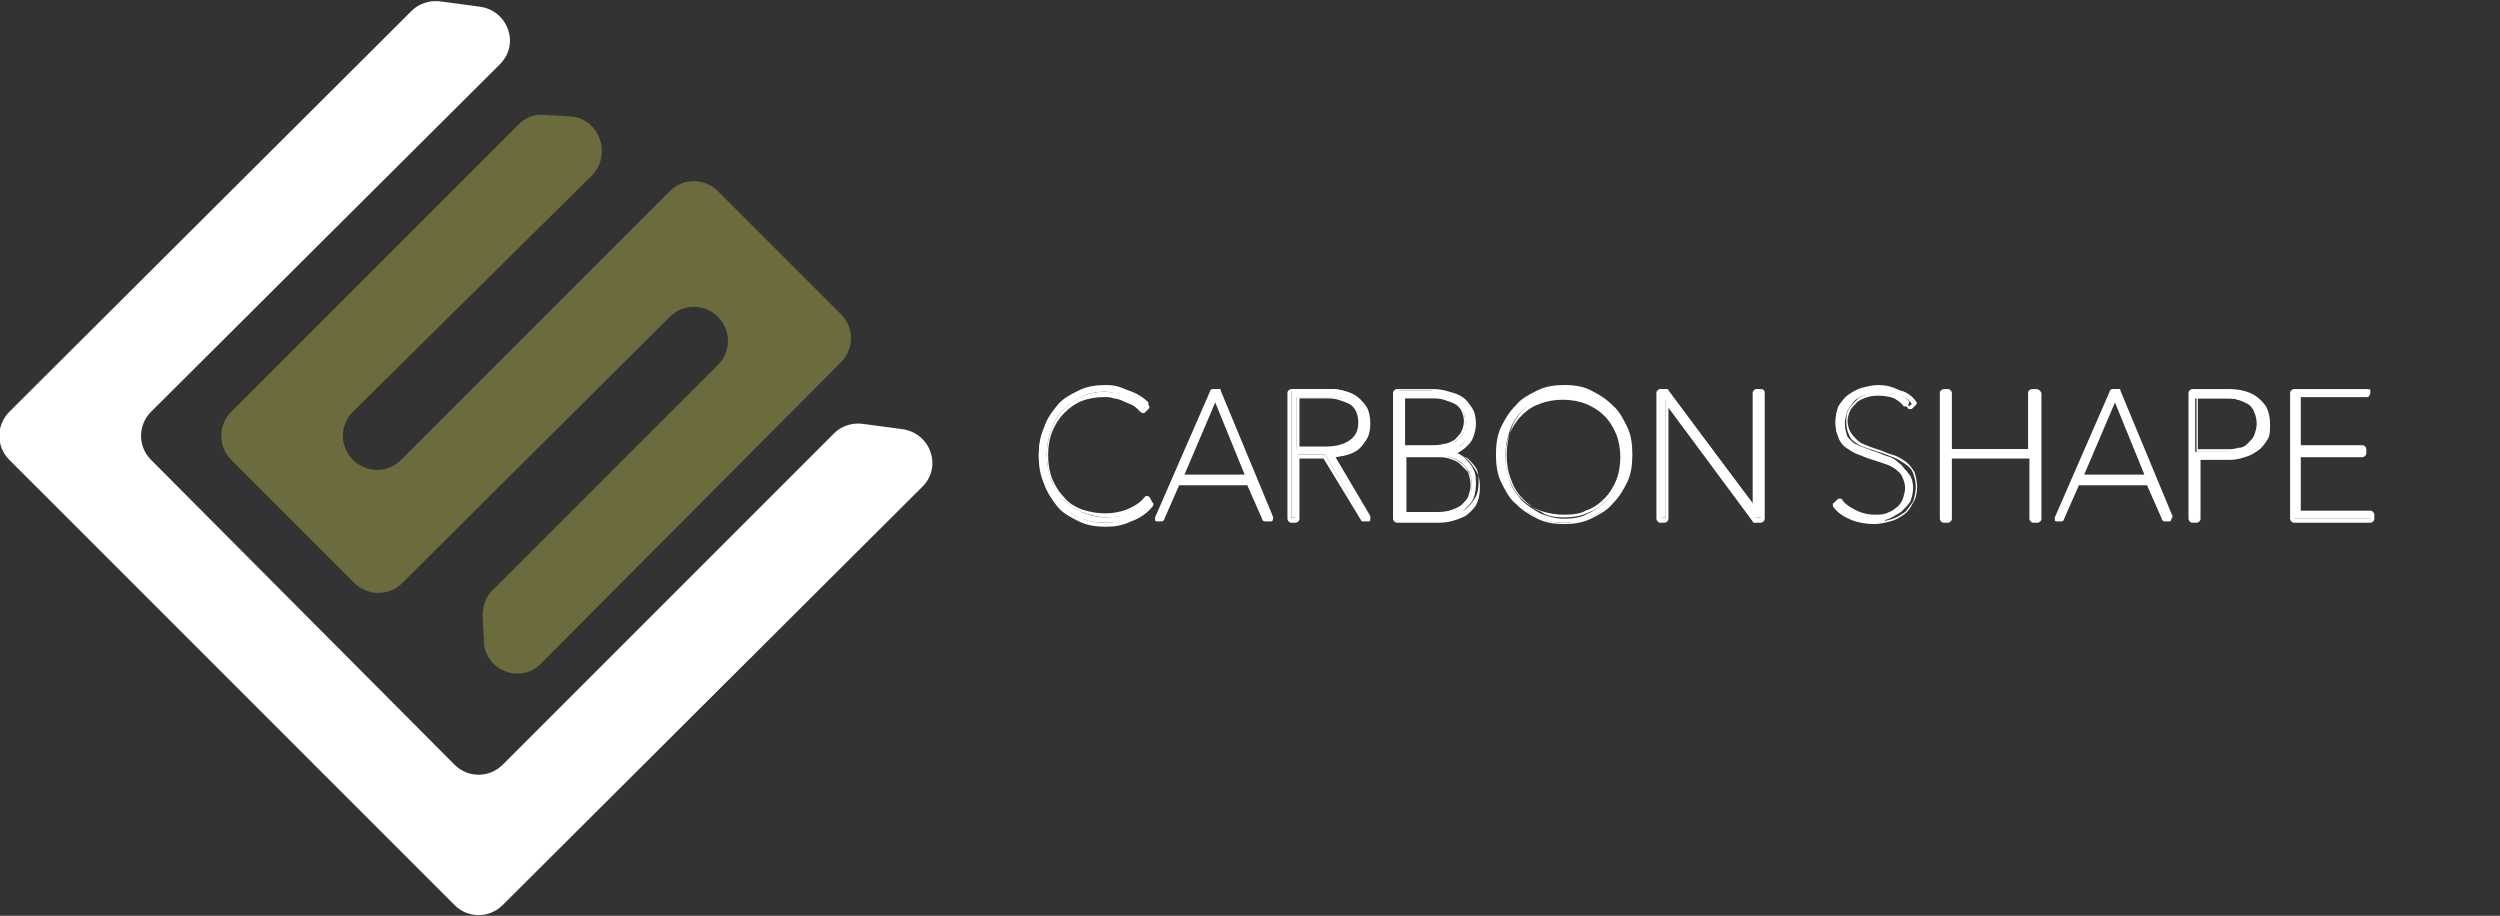<?xml version="1.0" encoding="utf-8"?>
<!-- Generator: Adobe Illustrator 24.1.1, SVG Export Plug-In . SVG Version: 6.00 Build 0)  -->
<svg version="1.1" id="Calque_1" xmlns="http://www.w3.org/2000/svg" xmlns:xlink="http://www.w3.org/1999/xlink" x="0px" y="0px"
	 viewBox="0 0 187 68.5" style="enable-background:new 0 0 187 68.5;" xml:space="preserve">
<rect x="0" y="0" width="187" height="68.5" fill="#333333" stroke="none"/>
<style type="text/css">
	.st0{fill:#FFFFFF;}
	.st1{fill:#6B6B3D;}
</style>
<g>
	<g>
		<path class="st0" d="M82.7,39.1c-0.7,0-1.4-0.1-2-0.4s-1.1-0.6-1.6-1.1c-0.4-0.4-0.8-1-1-1.6c-0.2-0.6-0.4-1.3-0.4-2
			c0-0.7,0.1-1.4,0.4-2c0.2-0.6,0.6-1.2,1-1.6c0.4-0.4,1-0.8,1.6-1.1c0.6-0.3,1.3-0.4,2-0.4c0.6,0,1.2,0.1,1.7,0.3
			c0.6,0.2,1.1,0.5,1.5,0.9c0,0,0,0.1,0,0.2l-0.2,0.2c0,0-0.1,0-0.1,0c0,0,0,0,0,0c0,0-0.1,0-0.1,0c-0.2-0.2-0.4-0.4-0.6-0.5
			c-0.2-0.1-0.5-0.3-0.7-0.4c-0.3-0.1-0.5-0.2-0.8-0.2c-0.3,0-0.5-0.1-0.7-0.1c-0.7,0-1.3,0.1-1.8,0.4c-0.5,0.2-1,0.6-1.4,1
			c-0.4,0.4-0.7,0.9-0.9,1.5c-0.2,0.6-0.3,1.2-0.3,1.8c0,0.6,0.1,1.2,0.3,1.8c0.2,0.6,0.5,1,0.9,1.5c0.4,0.4,0.8,0.7,1.4,1
			c0.5,0.2,1.1,0.4,1.8,0.4c0.6,0,1.1-0.1,1.7-0.3c0.5-0.2,1-0.5,1.4-1c0,0,0.1,0,0.1,0c0,0,0,0,0,0c0,0,0.1,0,0.1,0l0.2,0.2
			c0,0,0.1,0.1,0,0.2c-0.4,0.5-0.9,0.9-1.6,1.1C84,39,83.3,39.1,82.7,39.1z"/>
		<path class="st0" d="M82.7,29.1c0.6,0,1.2,0.1,1.7,0.3c0.6,0.2,1,0.5,1.4,0.9l-0.2,0.2c-0.2-0.2-0.4-0.4-0.6-0.5
			c-0.2-0.1-0.5-0.3-0.7-0.4c-0.3-0.1-0.5-0.2-0.8-0.2c-0.3,0-0.5-0.1-0.8-0.1c-0.7,0-1.3,0.1-1.8,0.4c-0.6,0.2-1,0.6-1.4,1
			c-0.4,0.4-0.7,0.9-0.9,1.5c-0.2,0.6-0.3,1.2-0.3,1.8c0,0.7,0.1,1.3,0.3,1.8c0.2,0.6,0.5,1.1,0.9,1.5c0.4,0.4,0.9,0.8,1.4,1
			c0.6,0.2,1.2,0.4,1.9,0.4c0.6,0,1.2-0.1,1.7-0.3c0.6-0.2,1-0.6,1.4-1l0.2,0.2c-0.4,0.5-0.9,0.8-1.5,1.1c-0.6,0.2-1.2,0.4-1.9,0.4
			c-0.7,0-1.4-0.1-1.9-0.4c-0.6-0.2-1.1-0.6-1.5-1c-0.4-0.4-0.8-1-1-1.6c-0.2-0.6-0.4-1.3-0.4-2c0-0.7,0.1-1.4,0.4-2
			c0.2-0.6,0.6-1.1,1-1.6c0.4-0.4,0.9-0.8,1.5-1C81.3,29.2,82,29.1,82.7,29.1 M82.7,28.8c-0.7,0-1.4,0.1-2,0.4
			c-0.6,0.3-1.2,0.6-1.6,1.1c-0.4,0.5-0.8,1-1,1.7c-0.2,0.6-0.4,1.3-0.4,2.1s0.1,1.4,0.4,2.1c0.2,0.6,0.6,1.2,1,1.7
			c0.4,0.5,1,0.8,1.6,1.1c0.6,0.3,1.3,0.4,2,0.4c0.7,0,1.3-0.1,1.9-0.4c0.6-0.2,1.2-0.6,1.6-1.1c0.1-0.1,0.1-0.3,0-0.3L86,37.2
			c0,0-0.1-0.1-0.2-0.1c0,0,0,0,0,0c-0.1,0-0.1,0-0.2,0.1c-0.3,0.4-0.8,0.7-1.3,0.9c-0.5,0.2-1.1,0.3-1.6,0.3
			c-0.6,0-1.2-0.1-1.8-0.3c-0.5-0.2-1-0.5-1.3-0.9c-0.4-0.4-0.7-0.9-0.9-1.4c-0.2-0.5-0.3-1.1-0.3-1.8c0-0.6,0.1-1.2,0.3-1.7
			c0.2-0.5,0.5-1,0.9-1.4c0.4-0.4,0.8-0.7,1.3-0.9c0.5-0.2,1.1-0.3,1.7-0.3c0.2,0,0.5,0,0.7,0.1c0.2,0,0.5,0.1,0.7,0.2
			c0.2,0.1,0.5,0.2,0.7,0.3c0.2,0.1,0.4,0.3,0.6,0.5c0,0,0.1,0.1,0.2,0.1c0,0,0,0,0,0c0.1,0,0.1,0,0.2-0.1l0.2-0.2
			c0.1-0.1,0.1-0.2,0-0.3c-0.4-0.4-0.9-0.8-1.5-1C83.9,28.9,83.3,28.8,82.7,28.8L82.7,28.8z"/>
	</g>
	<g>
		<path class="st0" d="M94.7,38.8c-0.1,0-0.1,0-0.1-0.1l-1.1-2.6h-5.3l-1.1,2.6c0,0-0.1,0.1-0.1,0.1h-0.3c0,0-0.1,0-0.1-0.1
			c0,0,0-0.1,0-0.1l4.1-9.4c0,0,0.1-0.1,0.1-0.1h0.4c0.1,0,0.1,0,0.1,0.1l3.9,9.4c0,0,0,0.1,0,0.1S95,38.8,95,38.8H94.7z M93.3,35.6
			l-2.4-5.8l-2.5,5.8H93.3z"/>
		<path class="st0" d="M91.1,29.3l3.9,9.4h-0.3L93.6,36h-5.5l-1.2,2.7h-0.3l4.1-9.4H91.1 M88.2,35.8h5.3l-2.6-6.3L88.2,35.8
			 M91.1,29.1h-0.4c-0.1,0-0.2,0.1-0.2,0.2l-4.1,9.4c0,0.1,0,0.2,0,0.2c0,0.1,0.1,0.1,0.2,0.1h0.3c0.1,0,0.2-0.1,0.2-0.2l1.1-2.5
			h5.1l1.1,2.5c0,0.1,0.1,0.2,0.2,0.2H95c0.1,0,0.2,0,0.2-0.1s0.1-0.2,0-0.2l-3.9-9.4C91.3,29.1,91.2,29.1,91.1,29.1L91.1,29.1z
			 M88.6,35.5l2.3-5.4l2.2,5.4H88.6L88.6,35.5z"/>
	</g>
	<g>
		<path class="st0" d="M102,38.8c0,0-0.1,0-0.1-0.1l-2.8-4.7h-2v4.6c0,0.1-0.1,0.1-0.1,0.1h-0.3c-0.1,0-0.1-0.1-0.1-0.1v-9.4
			c0-0.1,0.1-0.1,0.1-0.1h2.6c0.3,0,0.7,0,1.1,0.1c0.4,0.1,0.7,0.2,1,0.4c0.3,0.2,0.5,0.4,0.7,0.8c0.2,0.3,0.3,0.7,0.3,1.2
			c0,0.5-0.1,0.9-0.3,1.2c-0.2,0.3-0.4,0.6-0.7,0.8c-0.3,0.2-0.6,0.3-0.9,0.4c-0.3,0.1-0.5,0.1-0.8,0.1l2.7,4.6c0,0,0,0.1,0,0.1
			c0,0-0.1,0.1-0.1,0.1H102z M99.2,33.6c0.8,0,1.5-0.2,1.9-0.5c0.4-0.3,0.6-0.8,0.6-1.4c0-0.4-0.1-0.7-0.2-1
			c-0.1-0.3-0.3-0.4-0.6-0.6c-0.2-0.1-0.5-0.3-0.9-0.3c-0.3-0.1-0.7-0.1-1-0.1h-2v3.9H99.2z"/>
		<path class="st0" d="M99.2,29.3c0.3,0,0.7,0,1,0.1c0.4,0.1,0.7,0.2,0.9,0.4c0.3,0.2,0.5,0.4,0.7,0.7c0.2,0.3,0.3,0.7,0.3,1.2
			c0,0.4-0.1,0.8-0.3,1.1c-0.2,0.3-0.4,0.5-0.7,0.7c-0.3,0.2-0.6,0.3-0.9,0.4c-0.3,0.1-0.6,0.1-0.9,0.1l2.9,4.8H102L99.1,34h-2.2
			v4.7h-0.3v-9.4H99.2 M96.9,33.7h2.3c0.9,0,1.5-0.2,2-0.5c0.5-0.4,0.7-0.9,0.7-1.5c0-0.4-0.1-0.7-0.2-1c-0.2-0.3-0.4-0.5-0.6-0.6
			c-0.3-0.2-0.6-0.3-0.9-0.3c-0.3-0.1-0.7-0.1-1-0.1h-2.2V33.7 M99.2,29.1h-2.6c-0.1,0-0.3,0.1-0.3,0.3v9.4c0,0.1,0.1,0.3,0.3,0.3
			h0.3c0.1,0,0.3-0.1,0.3-0.3v-4.5H99l2.8,4.6c0,0.1,0.1,0.1,0.2,0.1h0.3c0.1,0,0.2,0,0.2-0.1s0-0.2,0-0.3l-2.6-4.4
			c0.2,0,0.4-0.1,0.6-0.1c0.4-0.1,0.7-0.2,1-0.4c0.3-0.2,0.5-0.5,0.7-0.8c0.2-0.3,0.3-0.7,0.3-1.2c0-0.5-0.1-1-0.3-1.3
			c-0.2-0.3-0.5-0.6-0.8-0.8c-0.3-0.2-0.7-0.3-1-0.4C100,29.1,99.6,29.1,99.2,29.1L99.2,29.1z M97.2,29.8h1.9c0.3,0,0.7,0,1,0.1
			c0.3,0.1,0.6,0.2,0.8,0.3c0.2,0.1,0.4,0.3,0.5,0.5c0.1,0.2,0.2,0.5,0.2,0.9c0,0.6-0.2,1-0.6,1.3c-0.4,0.3-1,0.5-1.8,0.5h-2V29.8
			L97.2,29.8z"/>
	</g>
	<g>
		<path class="st0" d="M104.5,38.8c-0.1,0-0.1-0.1-0.1-0.1v-9.4c0-0.1,0.1-0.1,0.1-0.1h2.6c0.4,0,0.7,0,1.1,0.1
			c0.4,0.1,0.7,0.2,1,0.4c0.3,0.2,0.5,0.4,0.7,0.7c0.2,0.3,0.3,0.7,0.3,1.1c0,0.4-0.1,0.7-0.2,0.9c-0.1,0.3-0.3,0.5-0.5,0.7
			c-0.2,0.2-0.4,0.3-0.7,0.5c-0.1,0-0.2,0.1-0.3,0.1c0.1,0,0.2,0.1,0.3,0.1c0.3,0.1,0.6,0.3,0.8,0.5c0.2,0.2,0.5,0.5,0.6,0.8
			c0.2,0.3,0.2,0.7,0.2,1.1c0,0.5-0.1,1-0.3,1.3c-0.2,0.3-0.5,0.6-0.8,0.8c-0.3,0.2-0.7,0.3-1,0.4c-0.4,0.1-0.7,0.1-1.1,0.1H104.5z
			 M107.3,38.3c0.4,0,0.8,0,1.1-0.1c0.3-0.1,0.6-0.2,0.9-0.4c0.2-0.2,0.4-0.4,0.6-0.6c0.1-0.3,0.2-0.6,0.2-0.9c0-0.4-0.1-0.7-0.2-1
			c-0.2-0.3-0.4-0.5-0.6-0.7c-0.3-0.2-0.5-0.3-0.8-0.4c-0.3-0.1-0.6-0.1-0.9-0.1h-2.5v4.3H107.3z M107.1,33.5c0.3,0,0.6,0,0.9-0.1
			c0.3-0.1,0.6-0.2,0.8-0.3c0.2-0.2,0.4-0.4,0.6-0.6c0.1-0.2,0.2-0.5,0.2-0.9c0-0.4-0.1-0.7-0.2-0.9c-0.1-0.2-0.3-0.4-0.6-0.6
			c-0.2-0.1-0.5-0.2-0.8-0.3c-0.3-0.1-0.6-0.1-1-0.1h-2.1v3.8H107.1z"/>
		<path class="st0" d="M107.1,29.3c0.4,0,0.7,0,1.1,0.1c0.3,0.1,0.7,0.2,0.9,0.4c0.3,0.2,0.5,0.4,0.7,0.7c0.2,0.3,0.3,0.6,0.3,1.1
			c0,0.3-0.1,0.6-0.2,0.9c-0.1,0.2-0.3,0.5-0.4,0.6c-0.2,0.2-0.4,0.3-0.6,0.4c-0.2,0.1-0.5,0.2-0.7,0.2v0c0.2,0,0.5,0.1,0.8,0.2
			c0.3,0.1,0.5,0.3,0.8,0.4c0.2,0.2,0.4,0.4,0.6,0.7c0.2,0.3,0.2,0.7,0.2,1.1c0,0.5-0.1,0.9-0.3,1.2c-0.2,0.3-0.4,0.6-0.7,0.8
			c-0.3,0.2-0.6,0.3-1,0.4c-0.4,0.1-0.7,0.1-1,0.1h-2.9v-9.4H107.1 M104.8,33.6h2.3c0.3,0,0.6,0,0.9-0.1c0.3-0.1,0.6-0.2,0.8-0.4
			c0.2-0.2,0.4-0.4,0.6-0.6c0.2-0.3,0.2-0.6,0.2-0.9c0-0.4-0.1-0.7-0.2-1c-0.2-0.3-0.3-0.5-0.6-0.6c-0.2-0.2-0.5-0.3-0.9-0.3
			c-0.3-0.1-0.7-0.1-1-0.1h-2.2V33.6 M104.8,38.5h2.5c0.4,0,0.8,0,1.1-0.1c0.4-0.1,0.7-0.2,0.9-0.4c0.3-0.2,0.5-0.4,0.6-0.7
			s0.2-0.6,0.2-1c0-0.4-0.1-0.8-0.3-1.1c-0.2-0.3-0.4-0.5-0.7-0.7c-0.3-0.2-0.6-0.3-0.9-0.4c-0.3-0.1-0.6-0.1-0.9-0.1h-2.6V38.5
			 M107.1,29.1h-2.6c-0.1,0-0.3,0.1-0.3,0.3v9.4c0,0.1,0.1,0.3,0.3,0.3h2.9c0.3,0,0.7,0,1.1-0.1c0.4-0.1,0.7-0.2,1.1-0.4
			c0.3-0.2,0.6-0.5,0.8-0.8c0.2-0.4,0.3-0.8,0.3-1.4c0-0.5-0.1-0.9-0.3-1.2c-0.2-0.3-0.4-0.6-0.6-0.8c-0.3-0.2-0.5-0.4-0.8-0.5
			c0,0,0,0,0,0c0.2-0.1,0.5-0.3,0.7-0.5c0.2-0.2,0.4-0.4,0.5-0.7c0.1-0.3,0.2-0.6,0.2-1c0-0.5-0.1-0.9-0.3-1.2
			c-0.2-0.3-0.4-0.6-0.7-0.8c-0.3-0.2-0.6-0.3-1-0.4C107.8,29.1,107.4,29.1,107.1,29.1L107.1,29.1z M105.1,29.8h1.9
			c0.3,0,0.7,0,1,0.1c0.3,0.1,0.6,0.2,0.8,0.3c0.2,0.1,0.4,0.3,0.5,0.5c0.1,0.2,0.2,0.5,0.2,0.8c0,0.3-0.1,0.6-0.2,0.8
			c-0.1,0.2-0.3,0.4-0.5,0.6c-0.2,0.1-0.5,0.3-0.8,0.3c-0.3,0.1-0.6,0.1-0.9,0.1h-2V29.8L105.1,29.8z M105.1,34.2h2.4
			c0.3,0,0.6,0,0.9,0.1c0.3,0.1,0.6,0.2,0.8,0.4c0.2,0.2,0.4,0.4,0.6,0.6c0.1,0.3,0.2,0.6,0.2,1c0,0.3-0.1,0.6-0.2,0.9
			c-0.1,0.2-0.3,0.4-0.5,0.6c-0.2,0.2-0.5,0.3-0.8,0.4c-0.3,0.1-0.7,0.1-1.1,0.1h-2.2V34.2L105.1,34.2z"/>
	</g>
	<g>
		<path class="st0" d="M117,39.1c-0.7,0-1.4-0.1-2-0.4c-0.6-0.3-1.1-0.6-1.6-1.1c-0.4-0.4-0.8-1-1-1.6c-0.2-0.6-0.4-1.3-0.4-2
			c0-0.7,0.1-1.4,0.4-2c0.2-0.6,0.6-1.2,1-1.6c0.4-0.4,1-0.8,1.6-1.1c0.6-0.3,1.3-0.4,2-0.4c0.7,0,1.4,0.1,2,0.4
			c0.6,0.3,1.1,0.6,1.6,1.1c0.4,0.4,0.8,1,1,1.6c0.2,0.6,0.4,1.3,0.4,2s-0.1,1.4-0.4,2s-0.6,1.2-1,1.6c-0.4,0.4-1,0.8-1.6,1.1
			C118.4,39,117.7,39.1,117,39.1z M117,29.4c-0.6,0-1.2,0.1-1.8,0.4c-0.5,0.2-1,0.6-1.4,1c-0.4,0.4-0.7,0.9-0.9,1.5
			c-0.2,0.6-0.3,1.2-0.3,1.8c0,0.6,0.1,1.2,0.3,1.8c0.2,0.6,0.5,1,0.9,1.5c0.4,0.4,0.9,0.7,1.4,1c0.5,0.2,1.1,0.4,1.8,0.4
			c0.7,0,1.3-0.1,1.8-0.4c0.5-0.2,1-0.6,1.4-1c0.4-0.4,0.7-0.9,0.9-1.5c0.2-0.6,0.3-1.2,0.3-1.8c0-0.6-0.1-1.2-0.3-1.8
			c-0.2-0.6-0.5-1-0.9-1.5c-0.4-0.4-0.9-0.7-1.4-1C118.3,29.6,117.7,29.4,117,29.4z"/>
		<path class="st0" d="M117,29.1c0.7,0,1.3,0.1,1.9,0.4c0.6,0.2,1.1,0.6,1.5,1c0.4,0.4,0.8,1,1,1.6c0.2,0.6,0.4,1.3,0.4,2
			c0,0.7-0.1,1.4-0.4,2c-0.2,0.6-0.6,1.1-1,1.6c-0.4,0.4-0.9,0.8-1.5,1c-0.6,0.2-1.2,0.4-1.9,0.4s-1.3-0.1-1.9-0.4
			c-0.6-0.2-1.1-0.6-1.5-1c-0.4-0.4-0.8-1-1-1.6c-0.2-0.6-0.4-1.3-0.4-2c0-0.7,0.1-1.4,0.4-2c0.2-0.6,0.6-1.1,1-1.6
			c0.4-0.4,0.9-0.8,1.5-1C115.7,29.2,116.3,29.1,117,29.1 M117,38.7c0.7,0,1.3-0.1,1.9-0.4c0.6-0.2,1-0.6,1.4-1
			c0.4-0.4,0.7-0.9,0.9-1.5c0.2-0.6,0.3-1.2,0.3-1.8c0-0.7-0.1-1.3-0.3-1.8c-0.2-0.6-0.5-1.1-0.9-1.5c-0.4-0.4-0.9-0.8-1.4-1
			c-0.6-0.2-1.2-0.4-1.8-0.4c-0.7,0-1.3,0.1-1.8,0.4c-0.6,0.2-1,0.6-1.4,1c-0.4,0.4-0.7,0.9-0.9,1.5c-0.2,0.6-0.3,1.2-0.3,1.8
			c0,0.7,0.1,1.3,0.3,1.8c0.2,0.6,0.5,1.1,0.9,1.5c0.4,0.4,0.9,0.8,1.4,1C115.7,38.6,116.3,38.7,117,38.7 M117,28.8
			c-0.7,0-1.4,0.1-2,0.4c-0.6,0.3-1.2,0.6-1.6,1.1c-0.5,0.5-0.8,1-1.1,1.6c-0.3,0.6-0.4,1.3-0.4,2.1c0,0.8,0.1,1.5,0.4,2.1
			c0.3,0.6,0.6,1.2,1.1,1.6c0.5,0.5,1,0.8,1.6,1.1c0.6,0.3,1.3,0.4,2,0.4c0.7,0,1.4-0.1,2-0.4c0.6-0.3,1.2-0.6,1.6-1.1
			c0.5-0.5,0.8-1,1.1-1.6c0.3-0.6,0.4-1.3,0.4-2.1c0-0.8-0.1-1.5-0.4-2.1c-0.3-0.6-0.6-1.2-1.1-1.6c-0.5-0.5-1-0.8-1.6-1.1
			C118.4,28.9,117.8,28.8,117,28.8L117,28.8z M117,38.5c-0.6,0-1.2-0.1-1.8-0.3c-0.5-0.2-1-0.5-1.4-0.9c-0.4-0.4-0.7-0.9-0.9-1.4
			c-0.2-0.5-0.3-1.1-0.3-1.7c0-0.6,0.1-1.2,0.3-1.7c0.2-0.5,0.5-1,0.9-1.4c0.4-0.4,0.8-0.7,1.4-0.9c0.5-0.2,1.1-0.3,1.7-0.3
			c0.6,0,1.2,0.1,1.7,0.3c0.5,0.2,1,0.5,1.4,0.9c0.4,0.4,0.7,0.9,0.9,1.4c0.2,0.5,0.3,1.1,0.3,1.7c0,0.6-0.1,1.2-0.3,1.7
			c-0.2,0.5-0.5,1-0.9,1.4c-0.4,0.4-0.8,0.7-1.4,0.9C118.3,38.4,117.7,38.5,117,38.5L117,38.5z"/>
	</g>
	<g>
		<path class="st0" d="M131.3,38.8c0,0-0.1,0-0.1-0.1l-6.6-8.8v8.7c0,0.1-0.1,0.1-0.1,0.1h-0.3c-0.1,0-0.1-0.1-0.1-0.1v-9.4
			c0-0.1,0.1-0.1,0.1-0.1h0.4c0,0,0.1,0,0.1,0l6.6,8.8v-8.7c0-0.1,0.1-0.1,0.1-0.1h0.3c0.1,0,0.1,0.1,0.1,0.1v9.4
			c0,0.1-0.1,0.1-0.1,0.1H131.3z"/>
		<path class="st0" d="M131.7,29.3v9.4h-0.4l-6.7-9h0v9h-0.3v-9.4h0.4l6.8,9h0v-9H131.7 M131.7,29.1h-0.3c-0.1,0-0.3,0.1-0.3,0.3
			v8.3l-6.3-8.5c0-0.1-0.1-0.1-0.2-0.1h-0.4c-0.1,0-0.3,0.1-0.3,0.3v9.4c0,0.1,0.1,0.3,0.3,0.3h0.3c0.1,0,0.3-0.1,0.3-0.3v-8.3
			l6.3,8.5c0,0.1,0.1,0.1,0.2,0.1h0.4c0.1,0,0.3-0.1,0.3-0.3v-9.4C132,29.2,131.9,29.1,131.7,29.1L131.7,29.1z"/>
	</g>
	<g>
		<path class="st0" d="M140.2,39.1c-0.6,0-1.2-0.1-1.6-0.3c-0.5-0.2-0.9-0.5-1.2-0.9c0,0,0-0.1,0-0.1s0-0.1,0-0.1l0.2-0.2
			c0,0,0.1,0,0.1,0c0,0,0.1,0,0.1,0c0.3,0.3,0.7,0.6,1.1,0.8c0.4,0.2,0.9,0.3,1.3,0.3c0.3,0,0.6,0,0.9-0.1c0.3-0.1,0.6-0.2,0.8-0.4
			c0.2-0.2,0.4-0.4,0.5-0.7c0.1-0.3,0.2-0.6,0.2-0.9c0-0.3-0.1-0.6-0.2-0.9c-0.1-0.2-0.3-0.4-0.6-0.6c-0.2-0.2-0.5-0.3-0.8-0.4
			c-0.3-0.1-0.6-0.2-0.9-0.3c-0.4-0.1-0.8-0.3-1.1-0.4c-0.3-0.1-0.6-0.3-0.9-0.5c-0.2-0.2-0.4-0.5-0.6-0.8s-0.2-0.7-0.2-1.1
			c0-0.4,0.1-0.8,0.2-1.1c0.2-0.3,0.4-0.6,0.7-0.8c0.3-0.2,0.6-0.4,1-0.5c0.4-0.1,0.7-0.2,1.1-0.2c0.5,0,1,0.1,1.4,0.3
			c0.4,0.2,0.8,0.5,1.1,0.8c0,0.1,0,0.1,0,0.2l-0.2,0.2c0,0-0.1,0-0.1,0c0,0,0,0,0,0c0,0-0.1,0-0.1,0c-0.2-0.3-0.5-0.5-0.9-0.7
			c-0.4-0.2-0.8-0.2-1.2-0.2c-0.3,0-0.6,0-0.9,0.1c-0.3,0.1-0.6,0.2-0.8,0.4c-0.2,0.2-0.4,0.4-0.6,0.6c-0.1,0.3-0.2,0.6-0.2,0.9
			c0,0.3,0.1,0.6,0.2,0.9c0.1,0.2,0.3,0.4,0.5,0.6c0.2,0.2,0.5,0.3,0.7,0.4c0.3,0.1,0.6,0.2,0.8,0.3c0.4,0.1,0.8,0.3,1.1,0.4
			c0.4,0.1,0.7,0.3,0.9,0.5c0.3,0.2,0.5,0.5,0.6,0.8c0.2,0.3,0.2,0.7,0.2,1.1c0,0.4-0.1,0.8-0.2,1.1c-0.2,0.3-0.4,0.6-0.6,0.8
			c-0.3,0.2-0.6,0.4-1,0.5C141,39.1,140.6,39.1,140.2,39.1z"/>
		<path class="st0" d="M140.5,29.1c0.5,0,0.9,0.1,1.4,0.3c0.4,0.2,0.8,0.4,1.1,0.8l-0.2,0.2c-0.2-0.3-0.6-0.6-0.9-0.7
			c-0.4-0.2-0.8-0.3-1.3-0.3c-0.3,0-0.6,0-0.9,0.1c-0.3,0.1-0.6,0.2-0.8,0.4c-0.2,0.2-0.4,0.4-0.6,0.7c-0.2,0.3-0.2,0.6-0.2,1
			c0,0.4,0.1,0.7,0.2,0.9c0.1,0.3,0.3,0.5,0.5,0.6c0.2,0.2,0.5,0.3,0.8,0.4c0.3,0.1,0.6,0.2,0.9,0.3c0.4,0.1,0.8,0.3,1.1,0.4
			c0.3,0.1,0.6,0.3,0.9,0.5c0.3,0.2,0.5,0.4,0.6,0.7c0.1,0.3,0.2,0.6,0.2,1c0,0.4-0.1,0.8-0.2,1.1c-0.2,0.3-0.4,0.6-0.6,0.8
			c-0.3,0.2-0.6,0.4-0.9,0.5c-0.3,0.1-0.7,0.2-1.1,0.2c-0.6,0-1.1-0.1-1.6-0.3c-0.5-0.2-0.9-0.5-1.2-0.8l0.2-0.2
			c0.3,0.4,0.7,0.6,1.2,0.8c0.4,0.2,0.9,0.3,1.4,0.3c0.3,0,0.7-0.1,1-0.2c0.3-0.1,0.6-0.2,0.8-0.4c0.2-0.2,0.4-0.4,0.6-0.7
			c0.1-0.3,0.2-0.6,0.2-1c0-0.4-0.1-0.7-0.2-0.9c-0.2-0.2-0.3-0.5-0.6-0.6s-0.5-0.3-0.8-0.4c-0.3-0.1-0.6-0.2-0.9-0.3
			c-0.4-0.1-0.7-0.3-1.1-0.4c-0.3-0.1-0.6-0.3-0.8-0.5c-0.2-0.2-0.4-0.4-0.5-0.7c-0.1-0.3-0.2-0.6-0.2-1c0-0.4,0.1-0.7,0.2-1
			c0.2-0.3,0.4-0.6,0.6-0.8c0.3-0.2,0.6-0.4,0.9-0.5C139.7,29.1,140.1,29.1,140.5,29.1 M140.5,28.8c-0.4,0-0.8,0.1-1.2,0.2
			c-0.4,0.1-0.7,0.3-1,0.5c-0.3,0.2-0.5,0.5-0.7,0.9c-0.2,0.3-0.3,0.7-0.3,1.2c0,0.4,0.1,0.8,0.2,1.1c0.1,0.3,0.3,0.6,0.6,0.8
			c0.3,0.2,0.6,0.4,0.9,0.5c0.3,0.1,0.7,0.3,1.1,0.4c0.3,0.1,0.6,0.2,0.9,0.3c0.3,0.1,0.5,0.2,0.8,0.4c0.2,0.2,0.4,0.3,0.5,0.6
			c0.1,0.2,0.2,0.5,0.2,0.8c0,0.3-0.1,0.6-0.2,0.9c-0.1,0.2-0.3,0.5-0.5,0.6c-0.2,0.2-0.5,0.3-0.7,0.4c-0.3,0.1-0.6,0.1-0.9,0.1
			c-0.4,0-0.9-0.1-1.3-0.3c-0.4-0.2-0.8-0.4-1.1-0.8c0-0.1-0.1-0.1-0.2-0.1c-0.1,0-0.1,0-0.2,0.1l-0.2,0.2c-0.1,0-0.1,0.1-0.1,0.2
			c0,0.1,0,0.1,0.1,0.2c0.3,0.4,0.8,0.7,1.3,0.9c0.5,0.2,1.1,0.3,1.7,0.3c0.4,0,0.8-0.1,1.2-0.2c0.4-0.1,0.7-0.3,1-0.5
			c0.3-0.2,0.5-0.5,0.7-0.9c0.2-0.3,0.3-0.7,0.3-1.2c0-0.4-0.1-0.8-0.2-1.1c-0.2-0.3-0.4-0.6-0.7-0.8c-0.3-0.2-0.6-0.4-1-0.5
			c-0.4-0.1-0.7-0.3-1.1-0.4c-0.3-0.1-0.6-0.2-0.8-0.3c-0.3-0.1-0.5-0.2-0.7-0.4c-0.2-0.2-0.3-0.3-0.5-0.6c-0.1-0.2-0.2-0.5-0.2-0.8
			c0-0.3,0.1-0.6,0.2-0.8c0.1-0.2,0.3-0.4,0.5-0.6c0.2-0.2,0.5-0.3,0.8-0.4c0.3-0.1,0.6-0.1,0.9-0.1c0.4,0,0.8,0.1,1.2,0.2
			c0.3,0.2,0.6,0.4,0.9,0.7c0,0.1,0.1,0.1,0.2,0.1c0,0,0,0,0,0c0.1,0,0.1,0,0.2-0.1l0.2-0.2c0.1-0.1,0.1-0.2,0-0.3
			c-0.3-0.4-0.7-0.7-1.2-0.8C141.5,28.9,141,28.8,140.5,28.8L140.5,28.8z"/>
	</g>
	<g>
		<path class="st0" d="M152,38.8c-0.1,0-0.1-0.1-0.1-0.1v-4.6h-6.1v4.6c0,0.1-0.1,0.1-0.1,0.1h-0.3c-0.1,0-0.1-0.1-0.1-0.1v-9.4
			c0-0.1,0.1-0.1,0.1-0.1h0.3c0.1,0,0.1,0.1,0.1,0.1v4.3h6.1v-4.3c0-0.1,0.1-0.1,0.1-0.1h0.3c0.1,0,0.1,0.1,0.1,0.1v9.4
			c0,0.1-0.1,0.1-0.1,0.1H152z"/>
		<path class="st0" d="M152.3,29.3v9.4H152V34h-6.3v4.7h-0.3v-9.4h0.3v4.4h6.3v-4.4H152.3 M152.3,29.1H152c-0.1,0-0.3,0.1-0.3,0.3
			v4.2H146v-4.2c0-0.1-0.1-0.3-0.3-0.3h-0.3c-0.1,0-0.3,0.1-0.3,0.3v9.4c0,0.1,0.1,0.3,0.3,0.3h0.3c0.1,0,0.3-0.1,0.3-0.3v-4.5h5.8
			v4.5c0,0.1,0.1,0.3,0.3,0.3h0.3c0.1,0,0.3-0.1,0.3-0.3v-9.4C152.6,29.2,152.5,29.1,152.3,29.1L152.3,29.1z"/>
	</g>
	<g>
		<path class="st0" d="M162,38.8c-0.1,0-0.1,0-0.1-0.1l-1.1-2.6h-5.3l-1.1,2.6c0,0-0.1,0.1-0.1,0.1H154c0,0-0.1,0-0.1-0.1
			c0,0,0-0.1,0-0.1l4.1-9.4c0,0,0.1-0.1,0.1-0.1h0.4c0.1,0,0.1,0,0.1,0.1l3.9,9.4c0,0,0,0.1,0,0.1s-0.1,0.1-0.1,0.1H162z
			 M160.6,35.6l-2.4-5.8l-2.5,5.8H160.6z"/>
		<path class="st0" d="M158.4,29.3l3.9,9.4H162l-1.1-2.7h-5.5l-1.2,2.7H154l4.1-9.4H158.4 M155.5,35.8h5.3l-2.6-6.3L155.5,35.8
			 M158.4,29.1H158c-0.1,0-0.2,0.1-0.2,0.2l-4.1,9.4c0,0.1,0,0.2,0,0.2c0,0.1,0.1,0.1,0.2,0.1h0.3c0.1,0,0.2-0.1,0.2-0.2l1.1-2.5
			h5.1l1.1,2.5c0,0.1,0.1,0.2,0.2,0.2h0.3c0.1,0,0.2,0,0.2-0.1s0.1-0.2,0-0.2l-3.9-9.4C158.6,29.1,158.5,29.1,158.4,29.1L158.4,29.1
			z M155.9,35.5l2.3-5.4l2.2,5.4H155.9L155.9,35.5z"/>
	</g>
	<g>
		<path class="st0" d="M164,38.8c-0.1,0-0.1-0.1-0.1-0.1v-9.4c0-0.1,0.1-0.1,0.1-0.1h2.5c0.3,0,0.7,0,1,0.1c0.4,0.1,0.7,0.2,1,0.4
			c0.3,0.2,0.5,0.4,0.7,0.8c0.2,0.3,0.3,0.7,0.3,1.2c0,0.4-0.1,0.8-0.2,1.1c-0.2,0.3-0.4,0.6-0.6,0.8c-0.3,0.2-0.6,0.4-0.9,0.5
			c-0.3,0.1-0.7,0.2-1.1,0.2h-2.3v4.5c0,0.1-0.1,0.1-0.1,0.1H164z M166.7,33.7c0.3,0,0.6,0,0.8-0.1c0.3-0.1,0.5-0.2,0.7-0.4
			c0.2-0.2,0.4-0.4,0.5-0.6c0.1-0.3,0.2-0.6,0.2-0.9c0-0.4-0.1-0.7-0.2-0.9c-0.1-0.2-0.3-0.4-0.5-0.6c-0.2-0.2-0.5-0.3-0.8-0.3
			c-0.3-0.1-0.6-0.1-0.9-0.1h-2.3v4H166.7z"/>
		<path class="st0" d="M166.5,29.3c0.3,0,0.7,0,1,0.1c0.3,0.1,0.7,0.2,0.9,0.4c0.3,0.2,0.5,0.4,0.7,0.7c0.2,0.3,0.3,0.7,0.3,1.1
			c0,0.4-0.1,0.8-0.2,1.1c-0.1,0.3-0.3,0.6-0.6,0.8c-0.2,0.2-0.5,0.4-0.9,0.5c-0.3,0.1-0.7,0.2-1.1,0.2h-2.4v4.6H164v-9.4H166.5
			 M164.3,33.8h2.4c0.3,0,0.6,0,0.9-0.1c0.3-0.1,0.6-0.2,0.8-0.4c0.2-0.2,0.4-0.4,0.6-0.7c0.1-0.3,0.2-0.6,0.2-1
			c0-0.4-0.1-0.7-0.2-1c-0.2-0.3-0.3-0.5-0.6-0.6c-0.2-0.2-0.5-0.3-0.8-0.3c-0.3-0.1-0.6-0.1-0.9-0.1h-2.4V33.8 M166.5,29.1H164
			c-0.1,0-0.3,0.1-0.3,0.3v9.4c0,0.1,0.1,0.3,0.3,0.3h0.3c0.1,0,0.3-0.1,0.3-0.3v-4.4h2.2c0.4,0,0.8-0.1,1.1-0.2
			c0.4-0.1,0.7-0.3,1-0.5c0.3-0.2,0.5-0.5,0.7-0.8c0.2-0.3,0.2-0.7,0.2-1.2c0-0.5-0.1-0.9-0.3-1.3c-0.2-0.3-0.5-0.6-0.8-0.8
			c-0.3-0.2-0.6-0.3-1-0.4C167.2,29.1,166.9,29.1,166.5,29.1L166.5,29.1z M164.5,29.8h2.1c0.3,0,0.5,0,0.8,0.1
			c0.3,0.1,0.5,0.2,0.7,0.3c0.2,0.1,0.4,0.3,0.5,0.6c0.1,0.2,0.2,0.5,0.2,0.9c0,0.3-0.1,0.6-0.2,0.9c-0.1,0.2-0.3,0.4-0.5,0.6
			c-0.2,0.2-0.4,0.3-0.7,0.3c-0.3,0.1-0.5,0.1-0.8,0.1h-2.2V29.8L164.5,29.8z"/>
	</g>
	<g>
		<path class="st0" d="M171.6,38.8c-0.1,0-0.1-0.1-0.1-0.1v-9.4c0-0.1,0.1-0.1,0.1-0.1h5.5c0.1,0,0.1,0.1,0.1,0.1v0.3
			c0,0.1-0.1,0.1-0.1,0.1H172v3.9h4.8c0.1,0,0.1,0.1,0.1,0.1V34c0,0.1-0.1,0.1-0.1,0.1H172v4.2h5.3c0.1,0,0.1,0.1,0.1,0.1v0.3
			c0,0.1-0.1,0.1-0.1,0.1H171.6z"/>
		<path class="st0" d="M177.1,29.3v0.3h-5.2v4.1h4.9V34h-4.9v4.5h5.4v0.3h-5.7v-9.4H177.1 M177.1,29.1h-5.5c-0.1,0-0.3,0.1-0.3,0.3
			v9.4c0,0.1,0.1,0.3,0.3,0.3h5.7c0.1,0,0.3-0.1,0.3-0.3v-0.3c0-0.1-0.1-0.3-0.3-0.3h-5.2v-4h4.6c0.1,0,0.3-0.1,0.3-0.3v-0.3
			c0-0.1-0.1-0.3-0.3-0.3h-4.6v-3.6h4.9c0.1,0,0.3-0.1,0.3-0.3v-0.3C177.3,29.2,177.2,29.1,177.1,29.1L177.1,29.1z"/>
	</g>
</g>
<g>
	<path class="st0" d="M34,67.7L0.7,34.4c-1-1-1-2.6,0-3.6L30.8,0.8c0.5-0.5,1.3-0.8,2.1-0.7l3,0.4c2.1,0.3,3,2.8,1.5,4.3L11.3,30.8
		c-1,1-1,2.6,0,3.6L34,57.2c1,1,2.6,1,3.6,0l24.8-24.8c0.5-0.5,1.3-0.8,2.1-0.7l3,0.4c2.1,0.3,3,2.8,1.5,4.3L37.6,67.7
		C36.6,68.7,35,68.7,34,67.7z"/>
</g>
<g>
	<path class="st1" d="M36.2,48l-0.1-1.9c0-0.7,0.2-1.4,0.7-1.9l16.9-16.9c1-1,1-2.6,0-3.6l0,0c-1-1-2.6-1-3.6,0L30.1,43.6
		c-1,1-2.6,1-3.6,0l-9.2-9.2c-1-1-1-2.6,0-3.6L38.8,9.3c0.5-0.5,1.2-0.8,1.9-0.7l1.9,0.1c2.2,0.1,3.2,2.8,1.7,4.4L26.4,30.8
		c-1,1-1,2.6,0,3.6l0,0c1,1,2.6,1,3.6,0l20.1-20.1c1-1,2.6-1,3.6,0l9.2,9.2c1,1,1,2.6,0,3.6L40.5,49.6C39,51.2,36.3,50.2,36.2,48z"
		/>
</g>
</svg>
